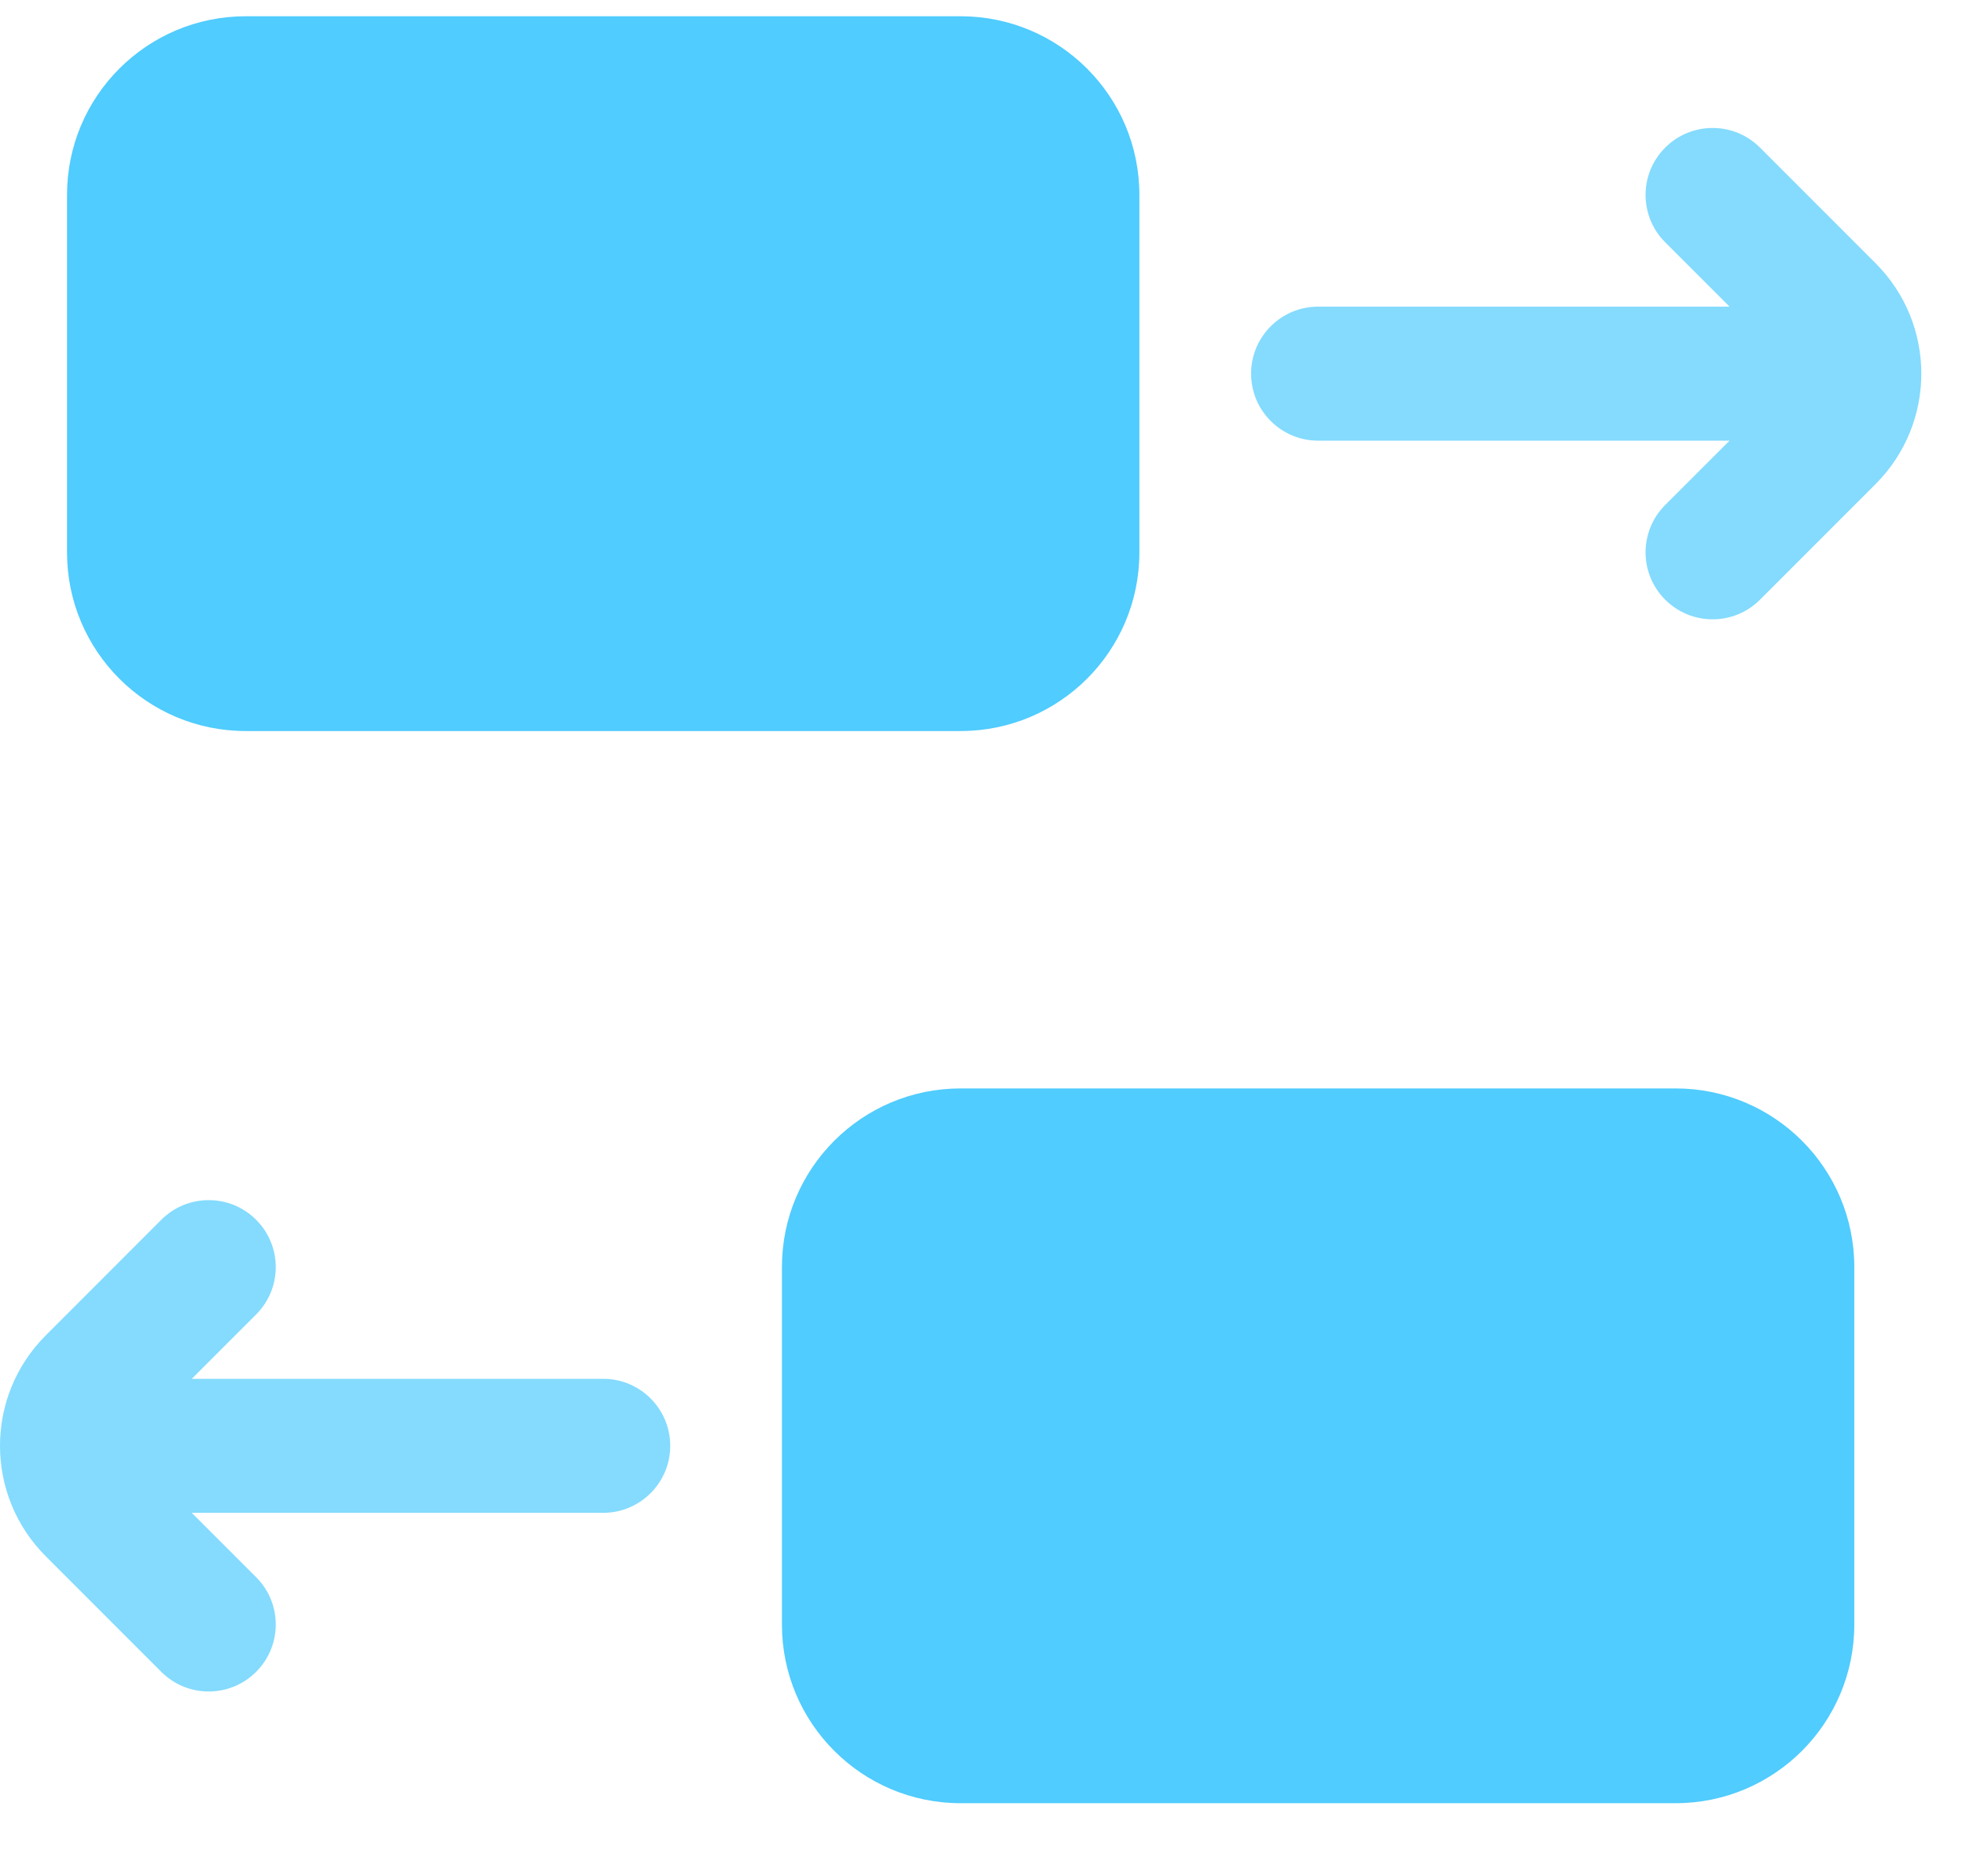 <svg width="22" height="21" viewBox="0 0 22 21" fill="none" xmlns="http://www.w3.org/2000/svg">
<path d="M0.75 2.182C0.75 1.077 1.645 0.182 2.75 0.182H10.75C11.855 0.182 12.75 1.077 12.75 2.182V6.182C12.75 7.287 11.855 8.182 10.75 8.182H2.75C1.645 8.182 0.75 7.287 0.75 6.182V2.182Z" fill="#50CCFE"/>
<path d="M8.75 14.182C8.75 13.077 9.645 12.182 10.75 12.182H18.75C19.855 12.182 20.75 13.077 20.75 14.182V18.182C20.75 19.287 19.855 20.182 18.75 20.182H10.75C9.645 20.182 8.75 19.287 8.75 18.182V14.182Z" fill="#50CCFE"/>
<path opacity="0.7" fill-rule="evenodd" clip-rule="evenodd" d="M19.354 4.932L18.634 5.652C18.341 5.945 18.341 6.419 18.634 6.712C18.927 7.005 19.402 7.005 19.695 6.712L20.987 5.419C21.671 4.736 21.671 3.628 20.987 2.945L19.695 1.652C19.402 1.359 18.927 1.359 18.634 1.652C18.341 1.945 18.341 2.419 18.634 2.712L19.354 3.432L14.75 3.432C14.336 3.432 14 3.768 14 4.182C14 4.596 14.336 4.932 14.75 4.932L19.354 4.932Z" fill="#50CCFE"/>
<path opacity="0.7" fill-rule="evenodd" clip-rule="evenodd" d="M2.146 16.932L2.866 17.652C3.159 17.945 3.159 18.419 2.866 18.712C2.573 19.005 2.098 19.005 1.805 18.712L0.513 17.419C-0.171 16.736 -0.171 15.628 0.513 14.945L1.805 13.652C2.098 13.359 2.573 13.359 2.866 13.652C3.159 13.945 3.159 14.419 2.866 14.712L2.146 15.432L6.75 15.432C7.164 15.432 7.5 15.768 7.5 16.182C7.5 16.596 7.164 16.932 6.75 16.932L2.146 16.932Z" fill="#50CCFE"/>
</svg>
